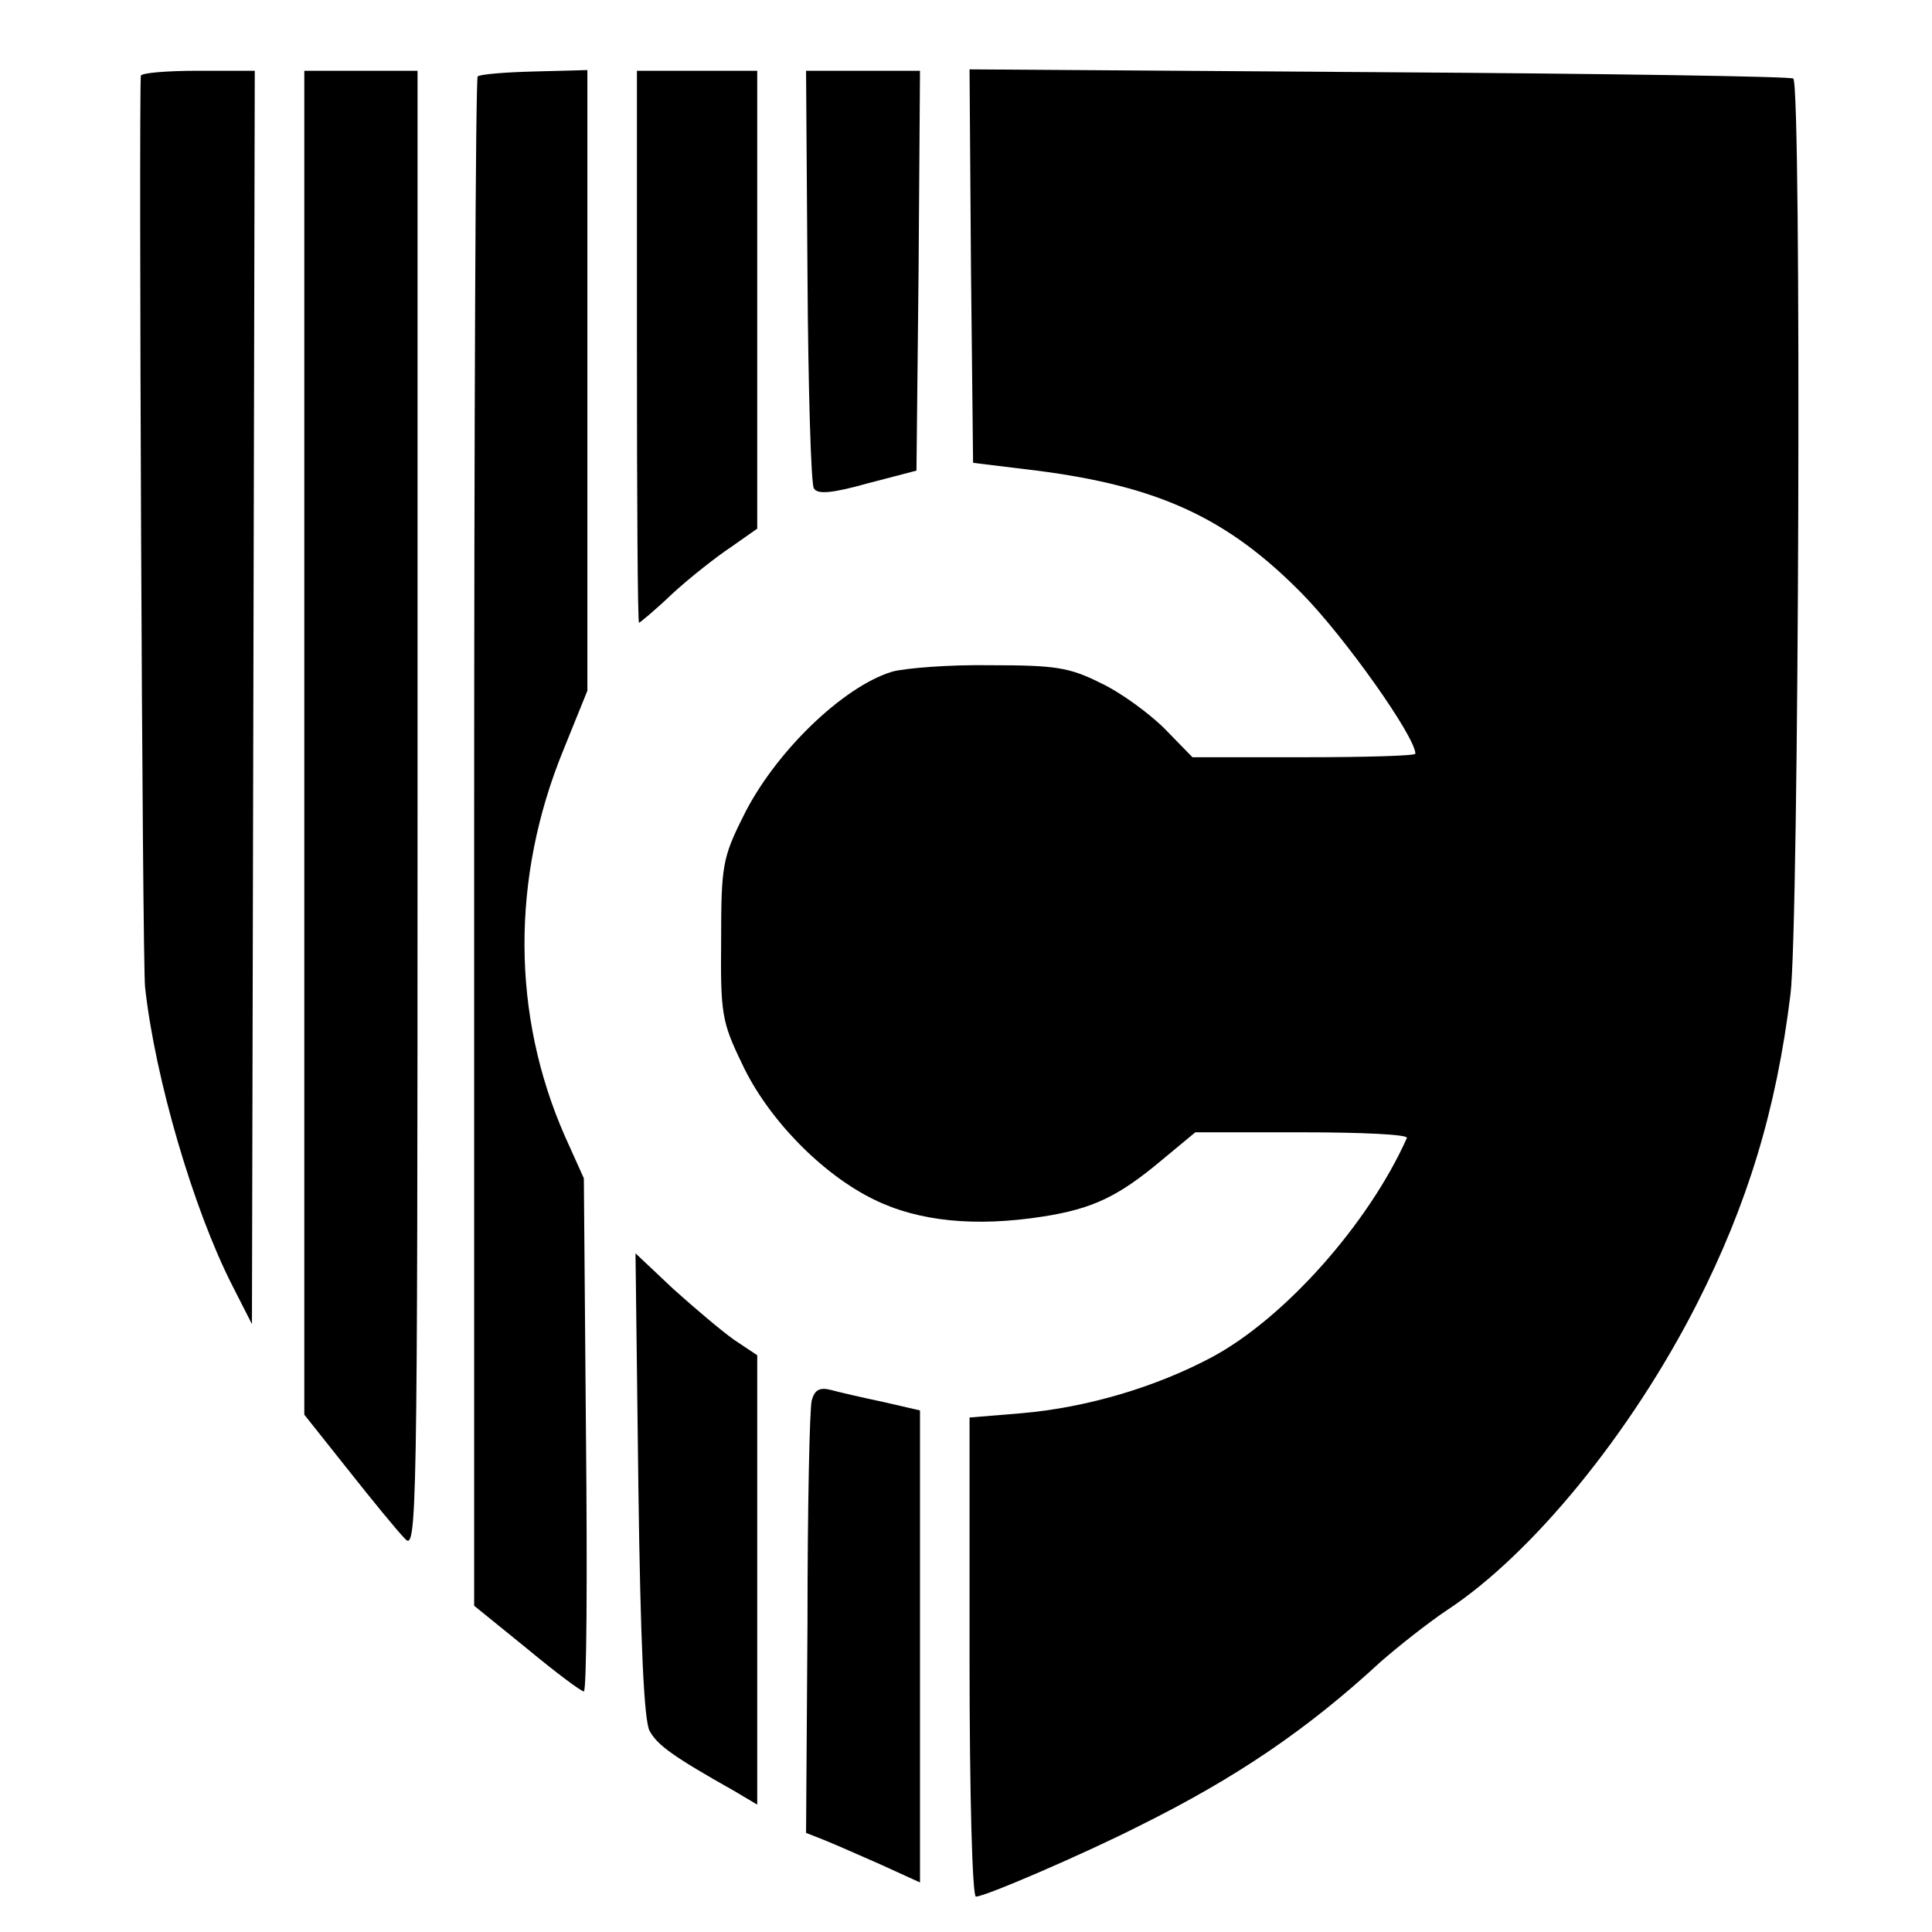 <?xml version="1.0" standalone="no"?>
<!DOCTYPE svg PUBLIC "-//W3C//DTD SVG 20010904//EN"
 "http://www.w3.org/TR/2001/REC-SVG-20010904/DTD/svg10.dtd">
<svg version="1.0" xmlns="http://www.w3.org/2000/svg"
 width="273pt" height="273pt" viewBox="0 0 273 273"
 preserveAspectRatio="xMidYMid meet">
<g transform="translate(0,273) scale(0.1,-0.1)"
fill="#000000" stroke="none">
<path d="M199 2623 c-3 -44 2 -1251 6 -1288 14 -128 68 -313 123 -421 l28 -55
2 886 2 885 -80 0 c-44 0 -80 -3 -81 -7z"/>
<path d="M430 1681 l0 -950 62 -78 c34 -43 70 -87 80 -97 17 -19 18 19 18
1027 l0 1047 -80 0 -80 0 0 -949z"/>
<path d="M675 2622 c-3 -3 -5 -490 -5 -1083 l0 -1078 74 -60 c41 -34 77 -61
81 -61 4 0 5 163 3 363 l-3 362 -27 60 c-75 171 -76 364 -2 545 l34 84 0 439
0 438 -75 -2 c-41 -1 -77 -4 -80 -7z"/>
<path d="M900 2240 c0 -214 1 -390 3 -390 1 0 23 18 47 41 25 23 62 52 83 66
l37 26 0 323 0 324 -85 0 -85 0 0 -390z"/>
<path d="M1141 2341 c1 -160 5 -295 9 -301 5 -9 26 -7 76 7 l69 18 3 283 2
282 -81 0 -80 0 2 -289z"/>
<path d="M1372 2354 l3 -278 90 -11 c172 -22 270 -67 375 -174 60 -61 160
-202 160 -226 0 -3 -71 -5 -157 -5 l-158 0 -39 40 c-22 22 -63 52 -91 65 -44
22 -64 25 -155 25 -58 1 -120 -4 -139 -9 -70 -21 -167 -115 -211 -205 -29 -58
-31 -70 -31 -174 -1 -104 1 -116 29 -174 36 -78 113 -157 187 -193 63 -31 143
-39 239 -24 70 11 106 28 168 80 l47 39 151 0 c83 0 150 -3 148 -8 -54 -121
-173 -255 -276 -310 -79 -42 -176 -71 -269 -79 l-73 -6 0 -338 c0 -198 4 -339
9 -339 13 0 152 60 231 100 137 68 237 136 340 231 25 22 68 56 95 74 120 79
260 250 353 433 71 140 112 273 132 437 12 93 16 1283 4 1294 -3 3 -266 7
-585 9 l-579 4 2 -278z"/>
<path d="M902 632 c3 -224 8 -334 16 -348 11 -20 33 -36 120 -85 l32 -19 0
318 0 317 -33 22 c-17 12 -56 45 -86 72 l-53 50 4 -327z"/>
<path d="M1147 751 c-3 -11 -6 -153 -6 -316 l-2 -295 23 -9 c13 -5 49 -21 81
-35 l57 -26 0 334 0 333 -52 12 c-29 6 -63 14 -74 17 -16 4 -23 0 -27 -15z"/>
</g>
</svg>
